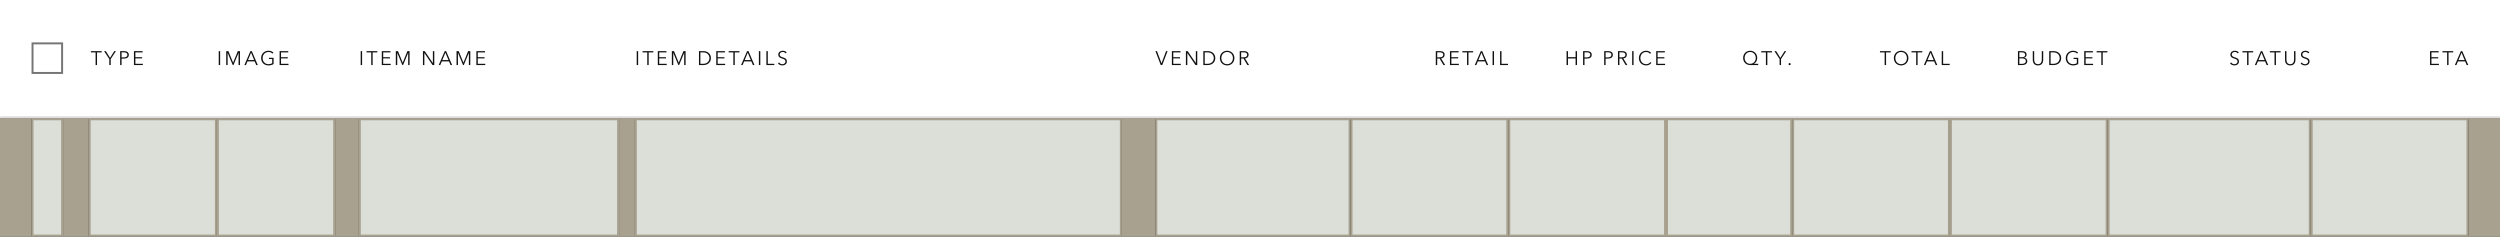 <svg width="1268" height="120" viewBox="0 0 1268 120" fill="none" xmlns="http://www.w3.org/2000/svg">
<rect x="0" y="0" width="1268" height="120" fill="#333333" stroke="none"/>
<mask id="path-1-inside-1_309_16317" fill="white">
<path d="M0 0H1268V60H0V0Z"/>
</mask>
<path d="M0 0H1268V60H0V0Z" fill="white"/>
<path d="M1268 59H0V61H1268V59Z" fill="#D9D9D9" mask="url(#path-1-inside-1_309_16317)"/>
<path d="M323.66 33H322.94V25.92H323.66V33ZM329.008 33H328.288V26.56H325.918V25.92H331.378V26.56H329.008V33ZM334.361 32.36H338.151V33H333.641V25.92H338.031V26.56H334.361V29H337.791V29.63H334.361V32.36ZM344.259 31.78H344.269L346.639 25.92H347.739V33H347.019V26.85H346.999L344.439 33H344.059L341.499 26.85H341.479V33H340.759V25.92H341.859L344.259 31.78ZM354.516 25.92H356.866C357.306 25.92 357.746 25.993 358.186 26.14C358.633 26.287 359.033 26.51 359.386 26.81C359.746 27.103 360.036 27.473 360.256 27.92C360.476 28.36 360.586 28.873 360.586 29.46C360.586 30.053 360.476 30.57 360.256 31.01C360.036 31.45 359.746 31.82 359.386 32.12C359.033 32.413 358.633 32.633 358.186 32.78C357.746 32.927 357.306 33 356.866 33H354.516V25.92ZM355.236 32.36H356.666C357.2 32.36 357.663 32.277 358.056 32.11C358.456 31.943 358.786 31.727 359.046 31.46C359.306 31.187 359.5 30.877 359.626 30.53C359.76 30.183 359.826 29.827 359.826 29.46C359.826 29.093 359.76 28.737 359.626 28.39C359.5 28.043 359.306 27.737 359.046 27.47C358.786 27.197 358.456 26.977 358.056 26.81C357.663 26.643 357.2 26.56 356.666 26.56H355.236V32.36ZM364.005 32.36H367.795V33H363.285V25.92H367.675V26.56H364.005V29H367.435V29.63H364.005V32.36ZM372.673 33H371.953V26.56H369.583V25.92H375.043V26.56H372.673V33ZM376.66 33H375.87L378.93 25.92H379.63L382.67 33H381.87L381.09 31.14H377.43L376.66 33ZM377.7 30.48H380.82L379.26 26.72L377.7 30.48ZM385.632 33H384.912V25.92H385.632V33ZM389.43 32.36H392.73V33H388.71V25.92H389.43V32.36ZM398.437 27.06C398.284 26.847 398.087 26.677 397.847 26.55C397.607 26.417 397.317 26.35 396.977 26.35C396.804 26.35 396.627 26.377 396.447 26.43C396.267 26.483 396.104 26.567 395.957 26.68C395.811 26.787 395.691 26.923 395.597 27.09C395.511 27.257 395.467 27.453 395.467 27.68C395.467 27.907 395.511 28.093 395.597 28.24C395.684 28.387 395.797 28.513 395.937 28.62C396.084 28.72 396.247 28.803 396.427 28.87C396.614 28.937 396.807 29.003 397.007 29.07C397.254 29.15 397.501 29.237 397.747 29.33C398.001 29.423 398.227 29.547 398.427 29.7C398.627 29.847 398.791 30.037 398.917 30.27C399.044 30.497 399.107 30.787 399.107 31.14C399.107 31.493 399.037 31.8 398.897 32.06C398.764 32.313 398.587 32.523 398.367 32.69C398.154 32.857 397.907 32.98 397.627 33.06C397.354 33.14 397.077 33.18 396.797 33.18C396.584 33.18 396.371 33.157 396.157 33.11C395.944 33.07 395.741 33.007 395.547 32.92C395.354 32.833 395.174 32.723 395.007 32.59C394.841 32.457 394.694 32.303 394.567 32.13L395.187 31.67C395.341 31.923 395.554 32.137 395.827 32.31C396.107 32.477 396.434 32.56 396.807 32.56C396.987 32.56 397.171 32.533 397.357 32.48C397.544 32.42 397.711 32.333 397.857 32.22C398.011 32.1 398.134 31.957 398.227 31.79C398.327 31.617 398.377 31.417 398.377 31.19C398.377 30.943 398.327 30.74 398.227 30.58C398.134 30.413 398.007 30.277 397.847 30.17C397.687 30.057 397.504 29.963 397.297 29.89C397.091 29.817 396.874 29.743 396.647 29.67C396.414 29.597 396.184 29.513 395.957 29.42C395.731 29.327 395.527 29.207 395.347 29.06C395.167 28.907 395.021 28.72 394.907 28.5C394.801 28.28 394.747 28.01 394.747 27.69C394.747 27.35 394.814 27.057 394.947 26.81C395.087 26.563 395.267 26.36 395.487 26.2C395.707 26.04 395.951 25.923 396.217 25.85C396.484 25.777 396.747 25.74 397.007 25.74C397.487 25.74 397.897 25.827 398.237 26C398.577 26.167 398.834 26.367 399.007 26.6L398.437 27.06Z" fill="#111111"/>
<rect x="16.5" y="22" width="15" height="15" fill="white"/>
<rect x="16.5" y="22" width="15" height="15" stroke="#757575"/>
<path d="M49.21 33H48.49V26.56H46.12V25.92H51.58V26.56H49.21V33ZM56.156 33H55.436V29.95L52.786 25.92H53.686L55.816 29.35L57.966 25.92H58.806L56.156 29.95V33ZM60.942 25.92H62.942C63.302 25.92 63.628 25.96 63.922 26.04C64.215 26.113 64.465 26.23 64.672 26.39C64.885 26.543 65.048 26.74 65.162 26.98C65.275 27.213 65.332 27.49 65.332 27.81C65.332 28.13 65.272 28.41 65.152 28.65C65.038 28.883 64.875 29.08 64.662 29.24C64.455 29.393 64.202 29.51 63.902 29.59C63.608 29.67 63.282 29.71 62.922 29.71H61.662V33H60.942V25.92ZM61.662 29.1H62.882C63.448 29.1 63.878 28.99 64.172 28.77C64.465 28.55 64.612 28.23 64.612 27.81C64.612 27.37 64.458 27.05 64.152 26.85C63.852 26.643 63.428 26.54 62.882 26.54H61.662V29.1ZM68.662 32.36H72.452V33H67.942V25.92H72.332V26.56H68.662V29H72.092V29.63H68.662V32.36Z" fill="#111111"/>
<path d="M111.66 33H110.94V25.92H111.66V33ZM118.238 31.78H118.248L120.618 25.92H121.718V33H120.998V26.85H120.978L118.418 33H118.038L115.478 26.85H115.458V33H114.738V25.92H115.838L118.238 31.78ZM124.745 33H123.955L127.015 25.92H127.715L130.755 33H129.955L129.175 31.14H125.515L124.745 33ZM125.785 30.48H128.905L127.345 26.72L125.785 30.48ZM138.191 27.19C137.945 26.93 137.651 26.73 137.311 26.59C136.971 26.443 136.581 26.37 136.141 26.37C135.688 26.37 135.278 26.453 134.911 26.62C134.551 26.787 134.245 27.013 133.991 27.3C133.738 27.58 133.541 27.907 133.401 28.28C133.268 28.653 133.201 29.047 133.201 29.46C133.201 29.873 133.268 30.267 133.401 30.64C133.541 31.013 133.738 31.34 133.991 31.62C134.245 31.9 134.551 32.123 134.911 32.29C135.278 32.457 135.688 32.54 136.141 32.54C136.541 32.54 136.908 32.497 137.241 32.41C137.575 32.323 137.845 32.213 138.051 32.08V29.93H136.401V29.3H138.771V32.49C138.385 32.723 137.968 32.897 137.521 33.01C137.075 33.123 136.611 33.18 136.131 33.18C135.598 33.18 135.105 33.087 134.651 32.9C134.198 32.713 133.808 32.457 133.481 32.13C133.155 31.797 132.898 31.403 132.711 30.95C132.531 30.497 132.441 30 132.441 29.46C132.441 28.92 132.535 28.423 132.721 27.97C132.908 27.517 133.165 27.127 133.491 26.8C133.825 26.467 134.215 26.207 134.661 26.02C135.115 25.833 135.605 25.74 136.131 25.74C136.698 25.74 137.191 25.823 137.611 25.99C138.031 26.157 138.391 26.39 138.691 26.69L138.191 27.19ZM142.534 32.36H146.324V33H141.814V25.92H146.204V26.56H142.534V29H145.964V29.63H142.534V32.36Z" fill="#111111"/>
<path d="M183.66 33H182.94V25.92H183.66V33ZM189.008 33H188.288V26.56H185.918V25.92H191.378V26.56H189.008V33ZM194.361 32.36H198.151V33H193.641V25.92H198.031V26.56H194.361V29H197.791V29.63H194.361V32.36ZM204.259 31.78H204.269L206.639 25.92H207.739V33H207.019V26.85H206.999L204.439 33H204.059L201.499 26.85H201.479V33H200.759V25.92H201.859L204.259 31.78ZM219.536 31.95H219.556V25.92H220.276V33H219.376L215.256 26.91H215.236V33H214.516V25.92H215.416L219.536 31.95ZM223.303 33H222.513L225.573 25.92H226.273L229.313 33H228.513L227.733 31.14H224.073L223.303 33ZM224.343 30.48H227.463L225.903 26.72L224.343 30.48ZM235.055 31.78H235.065L237.435 25.92H238.535V33H237.815V26.85H237.795L235.235 33H234.855L232.295 26.85H232.275V33H231.555V25.92H232.655L235.055 31.78ZM242.332 32.36H246.122V33H241.612V25.92H246.002V26.56H242.332V29H245.762V29.63H242.332V32.36Z" fill="#111111"/>
<path d="M589.11 32.07H589.13L591.43 25.92H592.2L589.49 33H588.73L586.03 25.92H586.81L589.11 32.07ZM595.09 32.36H598.88V33H594.37V25.92H598.76V26.56H595.09V29H598.52V29.63H595.09V32.36ZM606.508 31.95H606.528V25.92H607.248V33H606.348L602.228 26.91H602.208V33H601.488V25.92H602.388L606.508 31.95ZM610.325 25.92H612.675C613.115 25.92 613.555 25.993 613.995 26.14C614.442 26.287 614.842 26.51 615.195 26.81C615.555 27.103 615.845 27.473 616.065 27.92C616.285 28.36 616.395 28.873 616.395 29.46C616.395 30.053 616.285 30.57 616.065 31.01C615.845 31.45 615.555 31.82 615.195 32.12C614.842 32.413 614.442 32.633 613.995 32.78C613.555 32.927 613.115 33 612.675 33H610.325V25.92ZM611.045 32.36H612.475C613.008 32.36 613.472 32.277 613.865 32.11C614.265 31.943 614.595 31.727 614.855 31.46C615.115 31.187 615.308 30.877 615.435 30.53C615.568 30.183 615.635 29.827 615.635 29.46C615.635 29.093 615.568 28.737 615.435 28.39C615.308 28.043 615.115 27.737 614.855 27.47C614.595 27.197 614.265 26.977 613.865 26.81C613.472 26.643 613.008 26.56 612.475 26.56H611.045V32.36ZM626.094 29.46C626.094 30 626 30.497 625.814 30.95C625.627 31.403 625.367 31.797 625.034 32.13C624.707 32.457 624.317 32.713 623.864 32.9C623.417 33.087 622.93 33.18 622.404 33.18C621.877 33.18 621.387 33.087 620.934 32.9C620.487 32.713 620.097 32.457 619.764 32.13C619.437 31.797 619.18 31.403 618.994 30.95C618.807 30.497 618.714 30 618.714 29.46C618.714 28.92 618.807 28.423 618.994 27.97C619.18 27.517 619.437 27.127 619.764 26.8C620.097 26.467 620.487 26.207 620.934 26.02C621.387 25.833 621.877 25.74 622.404 25.74C622.93 25.74 623.417 25.833 623.864 26.02C624.317 26.207 624.707 26.467 625.034 26.8C625.367 27.127 625.627 27.517 625.814 27.97C626 28.423 626.094 28.92 626.094 29.46ZM625.334 29.46C625.334 29.047 625.267 28.653 625.134 28.28C625 27.907 624.807 27.58 624.554 27.3C624.3 27.013 623.99 26.787 623.624 26.62C623.264 26.453 622.857 26.37 622.404 26.37C621.95 26.37 621.54 26.453 621.174 26.62C620.814 26.787 620.507 27.013 620.254 27.3C620 27.58 619.807 27.907 619.674 28.28C619.54 28.653 619.474 29.047 619.474 29.46C619.474 29.873 619.54 30.267 619.674 30.64C619.807 31.013 620 31.34 620.254 31.62C620.507 31.9 620.814 32.123 621.174 32.29C621.54 32.457 621.95 32.54 622.404 32.54C622.857 32.54 623.264 32.457 623.624 32.29C623.99 32.123 624.3 31.9 624.554 31.62C624.807 31.34 625 31.013 625.134 30.64C625.267 30.267 625.334 29.873 625.334 29.46ZM629.51 33H628.79V25.92H630.87C631.216 25.92 631.536 25.953 631.83 26.02C632.13 26.087 632.386 26.197 632.6 26.35C632.82 26.497 632.99 26.69 633.11 26.93C633.23 27.17 633.29 27.463 633.29 27.81C633.29 28.07 633.243 28.307 633.15 28.52C633.056 28.733 632.93 28.92 632.77 29.08C632.61 29.233 632.42 29.357 632.2 29.45C631.98 29.543 631.74 29.603 631.48 29.63L633.55 33H632.67L630.71 29.69H629.51V33ZM629.51 29.07H630.76C631.34 29.07 631.786 28.967 632.1 28.76C632.413 28.547 632.57 28.23 632.57 27.81C632.57 27.577 632.526 27.38 632.44 27.22C632.353 27.06 632.233 26.93 632.08 26.83C631.926 26.73 631.74 26.657 631.52 26.61C631.3 26.563 631.056 26.54 630.79 26.54H629.51V29.07Z" fill="#111111"/>
<path d="M728.951 33H728.231V25.92H730.311C730.658 25.92 730.978 25.953 731.271 26.02C731.571 26.087 731.828 26.197 732.041 26.35C732.261 26.497 732.431 26.69 732.551 26.93C732.671 27.17 732.731 27.463 732.731 27.81C732.731 28.07 732.684 28.307 732.591 28.52C732.498 28.733 732.371 28.92 732.211 29.08C732.051 29.233 731.861 29.357 731.641 29.45C731.421 29.543 731.181 29.603 730.921 29.63L732.991 33H732.111L730.151 29.69H728.951V33ZM728.951 29.07H730.201C730.781 29.07 731.228 28.967 731.541 28.76C731.854 28.547 732.011 28.23 732.011 27.81C732.011 27.577 731.968 27.38 731.881 27.22C731.794 27.06 731.674 26.93 731.521 26.83C731.368 26.73 731.181 26.657 730.961 26.61C730.741 26.563 730.498 26.54 730.231 26.54H728.951V29.07ZM736.137 32.36H739.927V33H735.417V25.92H739.807V26.56H736.137V29H739.567V29.63H736.137V32.36ZM744.805 33H744.085V26.56H741.715V25.92H747.175V26.56H744.805V33ZM748.793 33H748.003L751.063 25.92H751.763L754.803 33H754.003L753.223 31.14H749.563L748.793 33ZM749.833 30.48H752.953L751.393 26.72L749.833 30.48ZM757.765 33H757.045V25.92H757.765V33ZM761.562 32.36H764.862V33H760.842V25.92H761.562V32.36Z" fill="#111111"/>
<path d="M794.561 25.92H795.281V28.99H799.141V25.92H799.861V33H799.141V29.65H795.281V33H794.561V25.92ZM802.939 25.92H804.939C805.299 25.92 805.626 25.96 805.919 26.04C806.213 26.113 806.463 26.23 806.669 26.39C806.883 26.543 807.046 26.74 807.159 26.98C807.273 27.213 807.329 27.49 807.329 27.81C807.329 28.13 807.269 28.41 807.149 28.65C807.036 28.883 806.873 29.08 806.659 29.24C806.453 29.393 806.199 29.51 805.899 29.59C805.606 29.67 805.279 29.71 804.919 29.71H803.659V33H802.939V25.92ZM803.659 29.1H804.879C805.446 29.1 805.876 28.99 806.169 28.77C806.463 28.55 806.609 28.23 806.609 27.81C806.609 27.37 806.456 27.05 806.149 26.85C805.849 26.643 805.426 26.54 804.879 26.54H803.659V29.1ZM813.64 25.92H815.64C816 25.92 816.327 25.96 816.62 26.04C816.913 26.113 817.163 26.23 817.37 26.39C817.583 26.543 817.747 26.74 817.86 26.98C817.973 27.213 818.03 27.49 818.03 27.81C818.03 28.13 817.97 28.41 817.85 28.65C817.737 28.883 817.573 29.08 817.36 29.24C817.153 29.393 816.9 29.51 816.6 29.59C816.307 29.67 815.98 29.71 815.62 29.71H814.36V33H813.64V25.92ZM814.36 29.1H815.58C816.147 29.1 816.577 28.99 816.87 28.77C817.163 28.55 817.31 28.23 817.31 27.81C817.31 27.37 817.157 27.05 816.85 26.85C816.55 26.643 816.127 26.54 815.58 26.54H814.36V29.1ZM821.361 33H820.641V25.92H822.721C823.067 25.92 823.387 25.953 823.681 26.02C823.981 26.087 824.237 26.197 824.451 26.35C824.671 26.497 824.841 26.69 824.961 26.93C825.081 27.17 825.141 27.463 825.141 27.81C825.141 28.07 825.094 28.307 825.001 28.52C824.907 28.733 824.781 28.92 824.621 29.08C824.461 29.233 824.271 29.357 824.051 29.45C823.831 29.543 823.591 29.603 823.331 29.63L825.401 33H824.521L822.561 29.69H821.361V33ZM821.361 29.07H822.611C823.191 29.07 823.637 28.967 823.951 28.76C824.264 28.547 824.421 28.23 824.421 27.81C824.421 27.577 824.377 27.38 824.291 27.22C824.204 27.06 824.084 26.93 823.931 26.83C823.777 26.73 823.591 26.657 823.371 26.61C823.151 26.563 822.907 26.54 822.641 26.54H821.361V29.07ZM828.547 33H827.827V25.92H828.547V33ZM837.585 31.86C837.465 32.04 837.318 32.21 837.145 32.37C836.978 32.53 836.781 32.67 836.555 32.79C836.335 32.91 836.088 33.003 835.815 33.07C835.548 33.143 835.255 33.18 834.935 33.18C834.401 33.18 833.908 33.087 833.455 32.9C833.001 32.713 832.611 32.457 832.285 32.13C831.958 31.797 831.701 31.403 831.515 30.95C831.335 30.497 831.245 30 831.245 29.46C831.245 28.92 831.338 28.423 831.525 27.97C831.711 27.517 831.968 27.127 832.295 26.8C832.628 26.467 833.018 26.207 833.465 26.02C833.918 25.833 834.408 25.74 834.935 25.74C835.195 25.74 835.448 25.767 835.695 25.82C835.948 25.873 836.185 25.95 836.405 26.05C836.625 26.143 836.825 26.26 837.005 26.4C837.185 26.533 837.335 26.687 837.455 26.86L836.855 27.3C836.781 27.187 836.681 27.073 836.555 26.96C836.435 26.847 836.291 26.747 836.125 26.66C835.958 26.573 835.775 26.503 835.575 26.45C835.381 26.397 835.171 26.37 834.945 26.37C834.485 26.37 834.071 26.453 833.705 26.62C833.345 26.787 833.038 27.013 832.785 27.3C832.531 27.58 832.338 27.907 832.205 28.28C832.071 28.653 832.005 29.047 832.005 29.46C832.005 29.873 832.071 30.267 832.205 30.64C832.345 31.013 832.541 31.343 832.795 31.63C833.048 31.91 833.355 32.133 833.715 32.3C834.081 32.467 834.491 32.55 834.945 32.55C835.351 32.55 835.738 32.467 836.105 32.3C836.471 32.133 836.778 31.867 837.025 31.5L837.585 31.86ZM840.742 32.36H844.532V33H840.022V25.92H844.412V26.56H840.742V29H844.172V29.63H840.742V32.36Z" fill="#111111"/>
<path d="M884.874 29.37C884.874 29.77 884.938 30.15 885.064 30.51C885.198 30.87 885.384 31.19 885.624 31.47C885.864 31.743 886.158 31.963 886.504 32.13C886.858 32.29 887.254 32.37 887.694 32.37C888.128 32.37 888.518 32.29 888.864 32.13C889.218 31.963 889.514 31.743 889.754 31.47C890.001 31.19 890.191 30.87 890.324 30.51C890.458 30.15 890.524 29.77 890.524 29.37C890.524 28.97 890.458 28.59 890.324 28.23C890.191 27.87 890.001 27.553 889.754 27.28C889.514 27 889.218 26.78 888.864 26.62C888.518 26.453 888.128 26.37 887.694 26.37C887.254 26.37 886.858 26.453 886.504 26.62C886.158 26.78 885.864 27 885.624 27.28C885.384 27.553 885.198 27.87 885.064 28.23C884.938 28.59 884.874 28.97 884.874 29.37ZM891.744 33H887.694C887.181 33 886.704 32.91 886.264 32.73C885.831 32.55 885.454 32.3 885.134 31.98C884.814 31.653 884.564 31.27 884.384 30.83C884.204 30.383 884.114 29.897 884.114 29.37C884.114 28.843 884.204 28.36 884.384 27.92C884.564 27.473 884.814 27.09 885.134 26.77C885.454 26.443 885.831 26.19 886.264 26.01C886.704 25.83 887.181 25.74 887.694 25.74C888.201 25.74 888.671 25.83 889.104 26.01C889.544 26.19 889.924 26.443 890.244 26.77C890.564 27.09 890.814 27.473 890.994 27.92C891.174 28.36 891.264 28.843 891.264 29.37C891.264 29.997 891.124 30.57 890.844 31.09C890.571 31.603 890.158 32.02 889.604 32.34V32.36H891.744V33ZM896.392 33H895.672V26.56H893.302V25.92H898.762V26.56H896.392V33ZM903.338 33H902.618V29.95L899.968 25.92H900.868L902.998 29.35L905.148 25.92H905.988L903.338 29.95V33ZM908.242 32.52C908.242 32.66 908.192 32.787 908.092 32.9C907.992 33.007 907.862 33.06 907.702 33.06C907.542 33.06 907.412 33.007 907.312 32.9C907.212 32.787 907.162 32.66 907.162 32.52C907.162 32.38 907.212 32.257 907.312 32.15C907.412 32.037 907.542 31.98 907.702 31.98C907.862 31.98 907.992 32.037 908.092 32.15C908.192 32.257 908.242 32.38 908.242 32.52Z" fill="#111111"/>
<path d="M956.609 33H955.889V26.56H953.519V25.92H958.979V26.56H956.609V33ZM967.94 29.46C967.94 30 967.846 30.497 967.66 30.95C967.473 31.403 967.213 31.797 966.88 32.13C966.553 32.457 966.163 32.713 965.71 32.9C965.263 33.087 964.776 33.18 964.25 33.18C963.723 33.18 963.233 33.087 962.78 32.9C962.333 32.713 961.943 32.457 961.61 32.13C961.283 31.797 961.026 31.403 960.84 30.95C960.653 30.497 960.56 30 960.56 29.46C960.56 28.92 960.653 28.423 960.84 27.97C961.026 27.517 961.283 27.127 961.61 26.8C961.943 26.467 962.333 26.207 962.78 26.02C963.233 25.833 963.723 25.74 964.25 25.74C964.776 25.74 965.263 25.833 965.71 26.02C966.163 26.207 966.553 26.467 966.88 26.8C967.213 27.127 967.473 27.517 967.66 27.97C967.846 28.423 967.94 28.92 967.94 29.46ZM967.18 29.46C967.18 29.047 967.113 28.653 966.98 28.28C966.846 27.907 966.653 27.58 966.4 27.3C966.146 27.013 965.836 26.787 965.47 26.62C965.11 26.453 964.703 26.37 964.25 26.37C963.796 26.37 963.386 26.453 963.02 26.62C962.66 26.787 962.353 27.013 962.1 27.3C961.846 27.58 961.653 27.907 961.52 28.28C961.386 28.653 961.32 29.047 961.32 29.46C961.32 29.873 961.386 30.267 961.52 30.64C961.653 31.013 961.846 31.34 962.1 31.62C962.353 31.9 962.66 32.123 963.02 32.29C963.386 32.457 963.796 32.54 964.25 32.54C964.703 32.54 965.11 32.457 965.47 32.29C965.836 32.123 966.146 31.9 966.4 31.62C966.653 31.34 966.846 31.013 966.98 30.64C967.113 30.267 967.18 29.873 967.18 29.46ZM972.603 33H971.883V26.56H969.513V25.92H974.973V26.56H972.603V33ZM976.59 33H975.8L978.86 25.92H979.56L982.6 33H981.8L981.02 31.14H977.36L976.59 33ZM977.63 30.48H980.75L979.19 26.72L977.63 30.48ZM985.562 32.36H988.862V33H984.842V25.92H985.562V32.36Z" fill="#111111"/>
<path d="M1023.5 25.92H1025.61C1025.88 25.92 1026.15 25.95 1026.42 26.01C1026.69 26.063 1026.94 26.16 1027.15 26.3C1027.37 26.433 1027.55 26.617 1027.68 26.85C1027.82 27.083 1027.89 27.377 1027.89 27.73C1027.89 28.103 1027.78 28.43 1027.55 28.71C1027.32 28.983 1027.02 29.163 1026.64 29.25V29.27C1027.1 29.323 1027.48 29.503 1027.78 29.81C1028.09 30.11 1028.24 30.52 1028.24 31.04C1028.24 31.333 1028.18 31.603 1028.05 31.85C1027.93 32.09 1027.76 32.297 1027.53 32.47C1027.3 32.637 1027.03 32.767 1026.7 32.86C1026.37 32.953 1026.01 33 1025.6 33H1023.5V25.92ZM1024.22 29.02H1025.67C1025.84 29.02 1026.02 29 1026.19 28.96C1026.37 28.92 1026.53 28.853 1026.68 28.76C1026.83 28.66 1026.94 28.53 1027.03 28.37C1027.12 28.21 1027.17 28.013 1027.17 27.78C1027.17 27.553 1027.12 27.363 1027.03 27.21C1026.94 27.05 1026.82 26.92 1026.67 26.82C1026.52 26.72 1026.34 26.65 1026.13 26.61C1025.92 26.563 1025.7 26.54 1025.47 26.54H1024.22V29.02ZM1024.22 32.38H1025.56C1025.82 32.38 1026.07 32.357 1026.3 32.31C1026.54 32.257 1026.75 32.177 1026.92 32.07C1027.1 31.957 1027.24 31.813 1027.35 31.64C1027.46 31.46 1027.51 31.247 1027.51 31C1027.51 30.533 1027.35 30.187 1027.03 29.96C1026.72 29.727 1026.27 29.61 1025.69 29.61H1024.22V32.38ZM1033.67 33.18C1033.13 33.18 1032.7 33.09 1032.36 32.91C1032.02 32.723 1031.75 32.49 1031.55 32.21C1031.35 31.93 1031.21 31.627 1031.13 31.3C1031.05 30.967 1031.02 30.653 1031.02 30.36V25.92H1031.74V30.28C1031.74 30.567 1031.77 30.847 1031.84 31.12C1031.9 31.387 1032.01 31.627 1032.16 31.84C1032.31 32.047 1032.51 32.217 1032.76 32.35C1033 32.477 1033.31 32.54 1033.67 32.54C1034.03 32.54 1034.33 32.477 1034.58 32.35C1034.82 32.217 1035.02 32.047 1035.17 31.84C1035.32 31.627 1035.43 31.387 1035.5 31.12C1035.56 30.847 1035.6 30.567 1035.6 30.28V25.92H1036.32V30.36C1036.32 30.653 1036.28 30.967 1036.2 31.3C1036.12 31.627 1035.99 31.93 1035.79 32.21C1035.59 32.49 1035.31 32.723 1034.97 32.91C1034.63 33.09 1034.19 33.18 1033.67 33.18ZM1039.36 25.92H1041.71C1042.15 25.92 1042.59 25.993 1043.03 26.14C1043.47 26.287 1043.87 26.51 1044.23 26.81C1044.59 27.103 1044.88 27.473 1045.1 27.92C1045.32 28.36 1045.43 28.873 1045.43 29.46C1045.43 30.053 1045.32 30.57 1045.1 31.01C1044.88 31.45 1044.59 31.82 1044.23 32.12C1043.87 32.413 1043.47 32.633 1043.03 32.78C1042.59 32.927 1042.15 33 1041.71 33H1039.36V25.92ZM1040.08 32.36H1041.51C1042.04 32.36 1042.5 32.277 1042.9 32.11C1043.3 31.943 1043.63 31.727 1043.89 31.46C1044.15 31.187 1044.34 30.877 1044.47 30.53C1044.6 30.183 1044.67 29.827 1044.67 29.46C1044.67 29.093 1044.6 28.737 1044.47 28.39C1044.34 28.043 1044.15 27.737 1043.89 27.47C1043.63 27.197 1043.3 26.977 1042.9 26.81C1042.5 26.643 1042.04 26.56 1041.51 26.56H1040.08V32.36ZM1053.5 27.19C1053.25 26.93 1052.96 26.73 1052.62 26.59C1052.28 26.443 1051.89 26.37 1051.45 26.37C1050.99 26.37 1050.58 26.453 1050.22 26.62C1049.86 26.787 1049.55 27.013 1049.3 27.3C1049.04 27.58 1048.85 27.907 1048.71 28.28C1048.57 28.653 1048.51 29.047 1048.51 29.46C1048.51 29.873 1048.57 30.267 1048.71 30.64C1048.85 31.013 1049.04 31.34 1049.3 31.62C1049.55 31.9 1049.86 32.123 1050.22 32.29C1050.58 32.457 1050.99 32.54 1051.45 32.54C1051.85 32.54 1052.21 32.497 1052.55 32.41C1052.88 32.323 1053.15 32.213 1053.36 32.08V29.93H1051.71V29.3H1054.08V32.49C1053.69 32.723 1053.27 32.897 1052.83 33.01C1052.38 33.123 1051.92 33.18 1051.44 33.18C1050.9 33.18 1050.41 33.087 1049.96 32.9C1049.5 32.713 1049.11 32.457 1048.79 32.13C1048.46 31.797 1048.2 31.403 1048.02 30.95C1047.84 30.497 1047.75 30 1047.75 29.46C1047.75 28.92 1047.84 28.423 1048.03 27.97C1048.21 27.517 1048.47 27.127 1048.8 26.8C1049.13 26.467 1049.52 26.207 1049.97 26.02C1050.42 25.833 1050.91 25.74 1051.44 25.74C1052 25.74 1052.5 25.823 1052.92 25.99C1053.34 26.157 1053.7 26.39 1054 26.69L1053.5 27.19ZM1057.84 32.36H1061.63V33H1057.12V25.92H1061.51V26.56H1057.84V29H1061.27V29.63H1057.84V32.36ZM1066.51 33H1065.79V26.56H1063.42V25.92H1068.88V26.56H1066.51V33Z" fill="#111111"/>
<path d="M1134.94 27.06C1134.79 26.847 1134.59 26.677 1134.35 26.55C1134.11 26.417 1133.82 26.35 1133.48 26.35C1133.31 26.35 1133.13 26.377 1132.95 26.43C1132.77 26.483 1132.61 26.567 1132.46 26.68C1132.31 26.787 1132.19 26.923 1132.1 27.09C1132.01 27.257 1131.97 27.453 1131.97 27.68C1131.97 27.907 1132.01 28.093 1132.1 28.24C1132.19 28.387 1132.3 28.513 1132.44 28.62C1132.59 28.72 1132.75 28.803 1132.93 28.87C1133.12 28.937 1133.31 29.003 1133.51 29.07C1133.76 29.15 1134 29.237 1134.25 29.33C1134.5 29.423 1134.73 29.547 1134.93 29.7C1135.13 29.847 1135.29 30.037 1135.42 30.27C1135.55 30.497 1135.61 30.787 1135.61 31.14C1135.61 31.493 1135.54 31.8 1135.4 32.06C1135.27 32.313 1135.09 32.523 1134.87 32.69C1134.66 32.857 1134.41 32.98 1134.13 33.06C1133.86 33.14 1133.58 33.18 1133.3 33.18C1133.09 33.18 1132.87 33.157 1132.66 33.11C1132.45 33.07 1132.24 33.007 1132.05 32.92C1131.86 32.833 1131.68 32.723 1131.51 32.59C1131.34 32.457 1131.2 32.303 1131.07 32.13L1131.69 31.67C1131.84 31.923 1132.06 32.137 1132.33 32.31C1132.61 32.477 1132.94 32.56 1133.31 32.56C1133.49 32.56 1133.67 32.533 1133.86 32.48C1134.05 32.42 1134.21 32.333 1134.36 32.22C1134.51 32.1 1134.64 31.957 1134.73 31.79C1134.83 31.617 1134.88 31.417 1134.88 31.19C1134.88 30.943 1134.83 30.74 1134.73 30.58C1134.64 30.413 1134.51 30.277 1134.35 30.17C1134.19 30.057 1134.01 29.963 1133.8 29.89C1133.59 29.817 1133.38 29.743 1133.15 29.67C1132.92 29.597 1132.69 29.513 1132.46 29.42C1132.23 29.327 1132.03 29.207 1131.85 29.06C1131.67 28.907 1131.52 28.72 1131.41 28.5C1131.3 28.28 1131.25 28.01 1131.25 27.69C1131.25 27.35 1131.32 27.057 1131.45 26.81C1131.59 26.563 1131.77 26.36 1131.99 26.2C1132.21 26.04 1132.45 25.923 1132.72 25.85C1132.99 25.777 1133.25 25.74 1133.51 25.74C1133.99 25.74 1134.4 25.827 1134.74 26C1135.08 26.167 1135.34 26.367 1135.51 26.6L1134.94 27.06ZM1140.45 33H1139.73V26.56H1137.36V25.92H1142.82V26.56H1140.45V33ZM1144.44 33H1143.65L1146.71 25.92H1147.41L1150.45 33H1149.65L1148.87 31.14H1145.21L1144.44 33ZM1145.48 30.48H1148.6L1147.04 26.72L1145.48 30.48ZM1154.36 33H1153.64V26.56H1151.27V25.92H1156.73V26.56H1154.36V33ZM1161.61 33.18C1161.07 33.18 1160.64 33.09 1160.3 32.91C1159.96 32.723 1159.69 32.49 1159.49 32.21C1159.29 31.93 1159.15 31.627 1159.07 31.3C1158.99 30.967 1158.96 30.653 1158.96 30.36V25.92H1159.68V30.28C1159.68 30.567 1159.71 30.847 1159.78 31.12C1159.84 31.387 1159.95 31.627 1160.1 31.84C1160.25 32.047 1160.45 32.217 1160.7 32.35C1160.94 32.477 1161.25 32.54 1161.61 32.54C1161.97 32.54 1162.27 32.477 1162.52 32.35C1162.76 32.217 1162.96 32.047 1163.11 31.84C1163.26 31.627 1163.37 31.387 1163.44 31.12C1163.5 30.847 1163.54 30.567 1163.54 30.28V25.92H1164.26V30.36C1164.26 30.653 1164.22 30.967 1164.14 31.3C1164.06 31.627 1163.93 31.93 1163.73 32.21C1163.53 32.49 1163.25 32.723 1162.91 32.91C1162.57 33.09 1162.13 33.18 1161.61 33.18ZM1170.73 27.06C1170.57 26.847 1170.38 26.677 1170.14 26.55C1169.9 26.417 1169.61 26.35 1169.27 26.35C1169.09 26.35 1168.92 26.377 1168.74 26.43C1168.56 26.483 1168.39 26.567 1168.25 26.68C1168.1 26.787 1167.98 26.923 1167.89 27.09C1167.8 27.257 1167.76 27.453 1167.76 27.68C1167.76 27.907 1167.8 28.093 1167.89 28.24C1167.97 28.387 1168.09 28.513 1168.23 28.62C1168.37 28.72 1168.54 28.803 1168.72 28.87C1168.9 28.937 1169.1 29.003 1169.3 29.07C1169.54 29.15 1169.79 29.237 1170.04 29.33C1170.29 29.423 1170.52 29.547 1170.72 29.7C1170.92 29.847 1171.08 30.037 1171.21 30.27C1171.33 30.497 1171.4 30.787 1171.4 31.14C1171.4 31.493 1171.33 31.8 1171.19 32.06C1171.05 32.313 1170.88 32.523 1170.66 32.69C1170.44 32.857 1170.2 32.98 1169.92 33.06C1169.64 33.14 1169.37 33.18 1169.09 33.18C1168.87 33.18 1168.66 33.157 1168.45 33.11C1168.23 33.07 1168.03 33.007 1167.84 32.92C1167.64 32.833 1167.46 32.723 1167.3 32.59C1167.13 32.457 1166.98 32.303 1166.86 32.13L1167.48 31.67C1167.63 31.923 1167.84 32.137 1168.12 32.31C1168.4 32.477 1168.72 32.56 1169.1 32.56C1169.28 32.56 1169.46 32.533 1169.65 32.48C1169.83 32.42 1170 32.333 1170.15 32.22C1170.3 32.1 1170.42 31.957 1170.52 31.79C1170.62 31.617 1170.67 31.417 1170.67 31.19C1170.67 30.943 1170.62 30.74 1170.52 30.58C1170.42 30.413 1170.3 30.277 1170.14 30.17C1169.98 30.057 1169.79 29.963 1169.59 29.89C1169.38 29.817 1169.16 29.743 1168.94 29.67C1168.7 29.597 1168.47 29.513 1168.25 29.42C1168.02 29.327 1167.82 29.207 1167.64 29.06C1167.46 28.907 1167.31 28.72 1167.2 28.5C1167.09 28.28 1167.04 28.01 1167.04 27.69C1167.04 27.35 1167.1 27.057 1167.24 26.81C1167.38 26.563 1167.56 26.36 1167.78 26.2C1168 26.04 1168.24 25.923 1168.51 25.85C1168.77 25.777 1169.04 25.74 1169.3 25.74C1169.78 25.74 1170.19 25.827 1170.53 26C1170.87 26.167 1171.12 26.367 1171.3 26.6L1170.73 27.06Z" fill="#111111"/>
<path d="M1233.23 32.36H1237.02V33H1232.51V25.92H1236.9V26.56H1233.23V29H1236.66V29.63H1233.23V32.36ZM1241.9 33H1241.18V26.56H1238.81V25.92H1244.27V26.56H1241.9V33ZM1245.89 33H1245.1L1248.16 25.92H1248.86L1251.9 33H1251.1L1250.32 31.14H1246.66L1245.89 33ZM1246.93 30.48H1250.05L1248.49 26.72L1246.93 30.48Z" fill="#111111"/>
<path fill-rule="evenodd" clip-rule="evenodd" d="M0 60H16V120H0V60Z" fill="#A8A18F"/>
<path d="M16.5 60.5H31.5V119.5H16.5V60.5Z" fill="#DCDFD8" stroke="#A8A18F"/>
<path fill-rule="evenodd" clip-rule="evenodd" d="M32 60H45V120H32V60Z" fill="#A8A18F"/>
<path d="M45.5 60.5H109.5V119.5H45.5V60.5Z" fill="#DCDFD8" stroke="#A8A18F"/>
<path d="M110.5 60.5H169.5V119.5H110.5V60.5Z" fill="#DCDFD8" stroke="#A8A18F"/>
<path fill-rule="evenodd" clip-rule="evenodd" d="M170 60H182V120H170V60Z" fill="#A8A18F"/>
<path d="M182.5 60.5H313.5V119.5H182.5V60.5Z" fill="#DCDFD8" stroke="#A8A18F"/>
<path fill-rule="evenodd" clip-rule="evenodd" d="M314 60H322V120H314V60Z" fill="#A8A18F"/>
<path d="M322.5 60.5H568.5V119.5H322.5V60.5Z" fill="#DCDFD8" stroke="#A8A18F"/>
<path fill-rule="evenodd" clip-rule="evenodd" d="M569 60H586V120H569V60Z" fill="#A8A18F"/>
<path d="M586.5 60.5H684.5V119.5H586.5V60.5Z" fill="#DCDFD8" stroke="#A8A18F"/>
<path d="M685.5 60.5H764.5V119.5H685.5V60.5Z" fill="#DCDFD8" stroke="#A8A18F"/>
<path d="M765.5 60.5H844.5V119.5H765.5V60.5Z" fill="#DCDFD8" stroke="#A8A18F"/>
<path d="M845.5 60.5H908.5V119.5H845.5V60.5Z" fill="#DCDFD8" stroke="#A8A18F"/>
<path d="M909.5 60.5H988.5V119.5H909.5V60.5Z" fill="#DCDFD8" stroke="#A8A18F"/>
<path d="M989.5 60.5H1068.5V119.5H989.5V60.5Z" fill="#DCDFD8" stroke="#A8A18F"/>
<path d="M1069.5 60.5H1171.5V119.5H1069.5V60.5Z" fill="#DCDFD8" stroke="#A8A18F"/>
<path d="M1172.5 60.5H1251.5V119.5H1172.5V60.5Z" fill="#DCDFD8" stroke="#A8A18F"/>
<path fill-rule="evenodd" clip-rule="evenodd" d="M1252 60H1268V120H1252V60Z" fill="#A8A18F"/>
</svg>
